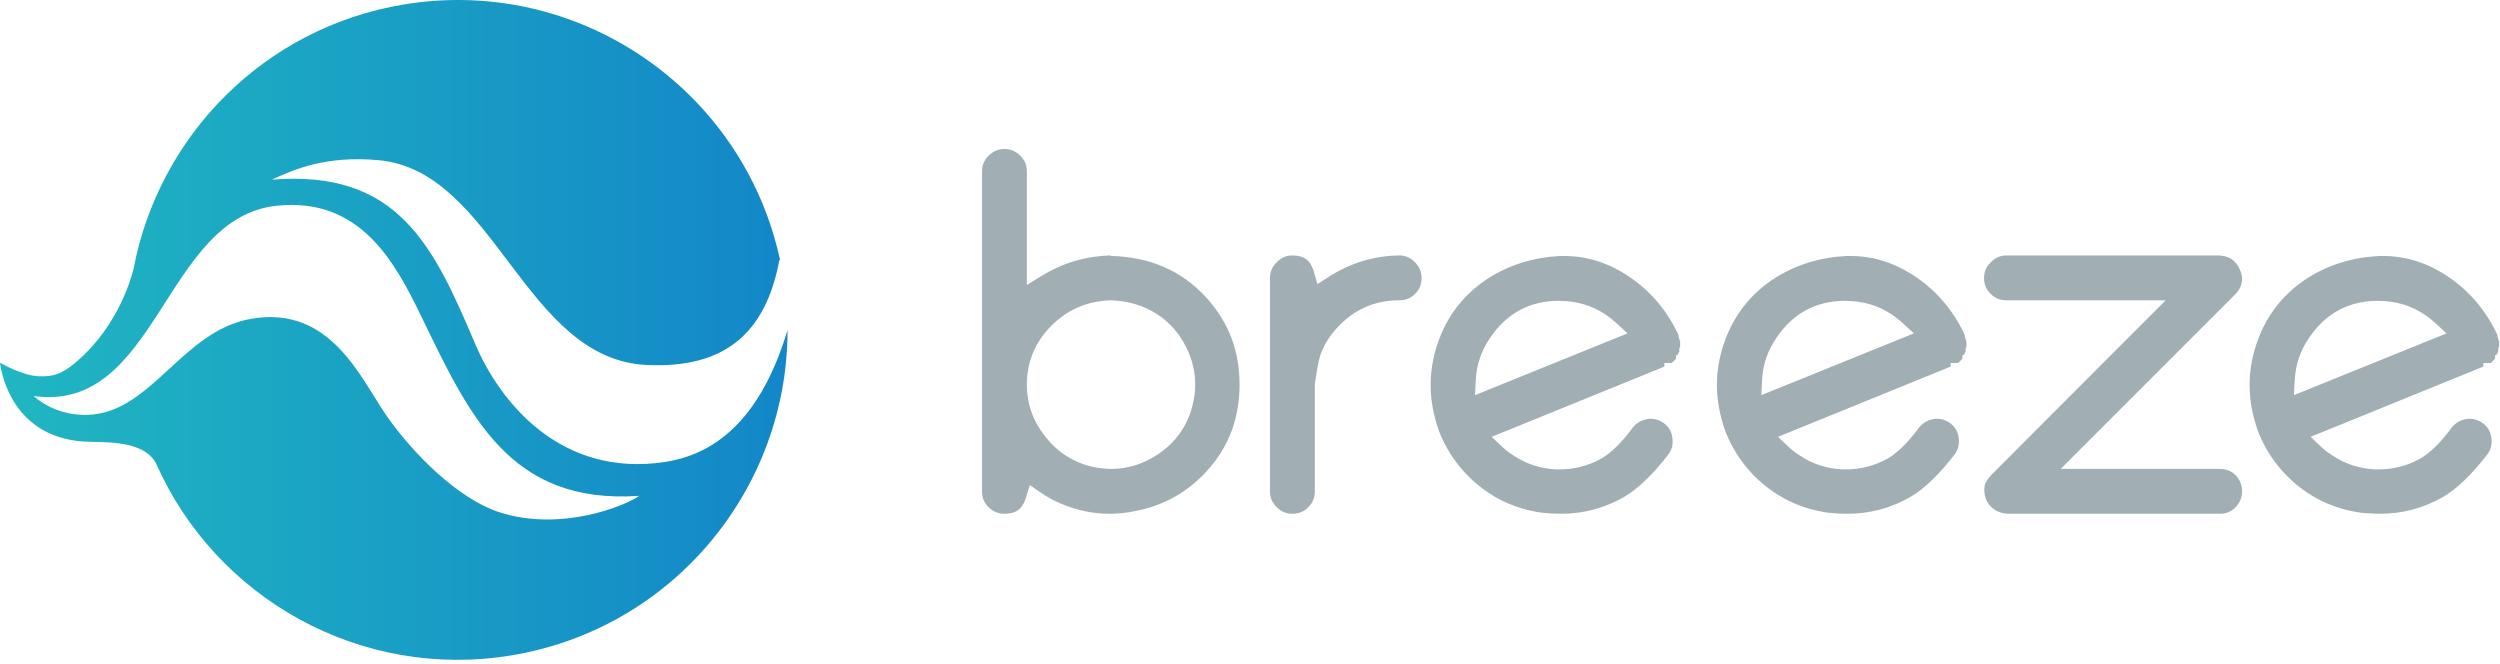 <?xml version="1.0" encoding="UTF-8"?>
<svg width="113px" height="30px" viewBox="0 0 113 30" version="1.1" xmlns="http://www.w3.org/2000/svg" xmlns:xlink="http://www.w3.org/1999/xlink">
    <!-- Generator: Sketch 46.2 (44496) - http://www.bohemiancoding.com/sketch -->
    <title>logo</title>
    <desc>Created with Sketch.</desc>
    <defs>
        <linearGradient x1="-1.11022302e-14%" y1="50%" x2="100%" y2="50%" id="linearGradient-1">
            <stop stop-color="#20B7C1" offset="0%"></stop>
            <stop stop-color="#1387C8" offset="100%"></stop>
        </linearGradient>
    </defs>
    <g id="Page-1" stroke="none" stroke-width="1" fill="none" fill-rule="evenodd">
        <g id="Breeze-Wallet---V2" transform="translate(-1065, -15)">
            <g id="wallet" transform="translate(0, -24)">
                <g id="content">
                    <g id="links">
                        <g id="logo" transform="translate(1065, 39)">
                            <path d="M22.578,23.155 C20.681,22.543 18.663,20.485 17.489,18.815 C16.315,17.144 14.964,13.764 11.328,14.414 C8.211,14.972 6.844,18.665 3.962,18.751 C2.864,18.784 2.026,18.345 1.517,17.901 C7.125,18.679 7.395,9.842 12.502,9.3 C16.276,8.899 17.848,11.838 19.035,14.286 C21.217,18.785 23.031,22.818 28.892,22.412 C28.216,22.892 25.319,24.041 22.578,23.155 M30.053,20.881 C25.334,21.596 22.59,18.17 21.471,15.528 C19.568,11.035 17.961,7.667 12.285,8.12 C13.308,7.651 14.732,7.025 17.106,7.24 C22.387,7.718 23.688,16.251 29.251,16.499 C32.722,16.653 34.594,15.103 35.225,11.772 C35.227,11.758 35.247,11.753 35.257,11.744 C33.584,4.019 26.119,-1.108 18.239,0.205 C11.905,1.26 7.178,6.164 6.043,12.124 C6.043,12.124 5.577,14.31 3.815,16.022 C2.847,16.963 2.403,17.016 1.802,17.009 C1.016,17.001 3.06122449e-05,16.39 3.06122449e-05,16.39 C3.06122449e-05,16.39 0.306,19.729 3.786,19.958 C4.591,20.011 6.491,19.843 7.061,20.962 C9.751,27.032 16.286,30.76 23.138,29.619 C30.433,28.404 35.599,22.084 35.597,14.924 C34.603,18.212 32.889,20.452 30.053,20.881" id="illustration" fill="url(#linearGradient-1)"></path>
                            <path d="M58.416,23.222 C58.135,23.222 57.911,23.128 57.71,22.926 C57.499,22.721 57.402,22.494 57.402,22.208 L57.402,12.56 C57.402,12.282 57.499,12.059 57.705,11.858 C57.915,11.643 58.138,11.546 58.416,11.546 C58.948,11.546 59.238,11.767 59.387,12.282 L59.548,12.845 L60.039,12.526 C61.018,11.891 62.097,11.561 63.246,11.546 C63.526,11.546 63.753,11.643 63.954,11.85 C64.16,12.055 64.254,12.28 64.254,12.56 C64.254,12.857 64.16,13.09 63.958,13.291 C63.764,13.48 63.527,13.574 63.24,13.574 C62.183,13.574 61.275,13.955 60.542,14.706 C60.185,15.063 59.909,15.473 59.728,15.918 C59.671,16.043 59.581,16.328 59.435,17.321 L59.43,17.352 L59.43,22.208 C59.43,22.497 59.336,22.725 59.135,22.926 C58.933,23.128 58.705,23.222 58.416,23.222 Z M70.575,23.222 C70.286,23.222 69.992,23.206 69.703,23.176 C68.412,22.999 67.286,22.443 66.371,21.528 C65.864,21.021 65.456,20.428 65.157,19.763 L65.088,19.601 L65.023,19.427 C64.786,18.754 64.665,18.068 64.665,17.396 C64.665,16.636 64.82,15.877 65.126,15.138 C65.571,14.069 66.295,13.207 67.276,12.575 C68.225,11.969 69.319,11.63 70.523,11.57 L70.719,11.571 C71.758,11.571 72.758,11.898 73.693,12.543 C74.629,13.189 75.354,14.05 75.849,15.103 C75.855,15.121 75.862,15.139 75.87,15.158 L75.87,15.238 L75.882,15.25 L75.882,15.26 L75.893,15.274 L75.893,15.29 L75.905,15.306 L75.905,15.356 L75.93,15.384 L75.93,15.398 L75.942,15.413 L75.942,15.699 L75.905,15.717 L75.905,15.908 L75.87,15.945 L75.87,15.964 L75.857,15.977 L75.852,16.017 L75.761,16.061 L75.761,16.193 L75.731,16.245 C75.723,16.254 75.623,16.352 75.623,16.352 L75.614,16.366 L75.603,16.375 L75.594,16.379 C75.594,16.379 75.563,16.407 75.561,16.408 L75.23,16.408 L75.23,16.571 L67.422,19.746 L67.914,20.208 C68.063,20.348 68.225,20.472 68.395,20.576 C68.955,20.961 69.618,21.182 70.349,21.218 L70.478,21.218 C71.152,21.218 71.791,21.054 72.376,20.73 C72.807,20.477 73.239,20.062 73.704,19.457 C73.882,19.184 74.092,19.031 74.37,18.962 C74.457,18.937 74.53,18.927 74.602,18.927 C74.794,18.927 74.969,18.977 75.134,19.079 C75.375,19.228 75.516,19.425 75.578,19.699 C75.594,19.784 75.604,19.878 75.604,19.965 C75.604,20.15 75.555,20.32 75.453,20.484 C74.734,21.428 74.028,22.111 73.375,22.482 C72.506,22.973 71.564,23.222 70.575,23.222 Z M83.515,23.222 C83.226,23.222 82.933,23.206 82.644,23.176 C81.352,22.999 80.227,22.443 79.311,21.528 C78.804,21.021 78.396,20.428 78.098,19.763 L78.028,19.601 L77.963,19.427 C77.727,18.753 77.605,18.067 77.605,17.396 C77.605,16.636 77.76,15.877 78.067,15.138 C78.512,14.069 79.235,13.207 80.217,12.575 C81.166,11.969 82.259,11.63 83.464,11.57 L83.66,11.571 C84.698,11.571 85.699,11.898 86.633,12.543 C87.569,13.189 88.294,14.05 88.789,15.103 C88.795,15.121 88.802,15.139 88.81,15.158 L88.81,15.231 L88.822,15.244 L88.822,15.26 L88.834,15.274 L88.834,15.296 L88.846,15.312 L88.846,15.356 L88.87,15.383 L88.87,15.405 L88.882,15.419 L88.882,15.7 L88.846,15.717 L88.846,15.907 L88.81,15.945 L88.81,15.963 L88.798,15.975 L88.793,16.017 L88.701,16.061 L88.701,16.193 L88.696,16.198 L88.671,16.247 C88.663,16.254 88.657,16.263 88.65,16.27 L88.642,16.275 L88.563,16.355 L88.557,16.363 C88.557,16.363 88.504,16.406 88.501,16.408 L88.171,16.408 L88.171,16.57 L80.362,19.746 L80.855,20.208 C81.004,20.349 81.166,20.472 81.335,20.576 C81.895,20.961 82.559,21.182 83.289,21.218 L83.419,21.218 C84.093,21.218 84.732,21.054 85.317,20.73 C85.748,20.477 86.179,20.062 86.644,19.457 C86.822,19.184 87.032,19.031 87.31,18.962 C87.398,18.937 87.471,18.927 87.543,18.927 C87.735,18.927 87.909,18.976 88.074,19.079 C88.315,19.228 88.456,19.425 88.519,19.7 C88.534,19.784 88.544,19.879 88.544,19.965 C88.544,20.15 88.495,20.32 88.393,20.484 C87.675,21.428 86.968,22.112 86.316,22.482 C85.447,22.973 84.504,23.222 83.515,23.222 Z M90.85,23.222 C90.468,23.222 90.183,23.111 89.977,22.883 C89.781,22.68 89.691,22.439 89.691,22.136 C89.691,22.082 89.694,22.031 89.699,21.984 C89.711,21.89 89.779,21.687 90.115,21.36 L94.834,16.629 L97.889,13.574 L90.693,13.574 C90.413,13.574 90.181,13.48 89.982,13.287 C89.775,13.086 89.679,12.855 89.679,12.56 C89.679,12.282 89.775,12.059 89.982,11.858 C90.191,11.643 90.414,11.546 90.693,11.546 L100.219,11.546 C100.733,11.546 101.05,11.746 101.246,12.192 C101.31,12.339 101.342,12.479 101.342,12.62 C101.342,12.873 101.23,13.108 100.998,13.339 L93.144,21.194 L100.328,21.194 C100.625,21.194 100.853,21.284 101.047,21.477 C101.244,21.68 101.342,21.921 101.342,22.208 C101.342,22.487 101.244,22.724 101.043,22.931 C100.849,23.13 100.623,23.222 100.328,23.222 L90.85,23.222 Z M107.591,23.222 C107.302,23.222 107.009,23.206 106.72,23.176 C105.429,22.999 104.303,22.443 103.387,21.528 C102.881,21.021 102.473,20.428 102.174,19.763 L102.104,19.601 L102.04,19.427 C101.803,18.753 101.681,18.067 101.681,17.396 C101.681,16.636 101.837,15.877 102.143,15.138 C102.588,14.069 103.312,13.207 104.293,12.575 C105.242,11.969 106.335,11.63 107.54,11.57 L107.736,11.571 C108.774,11.571 109.775,11.898 110.71,12.543 C111.645,13.189 112.37,14.05 112.865,15.103 C112.872,15.121 112.878,15.139 112.886,15.158 L112.886,15.231 L112.898,15.244 L112.898,15.26 L112.91,15.274 L112.91,15.296 L112.922,15.312 L112.922,15.356 L112.947,15.383 L112.947,15.405 L112.958,15.419 L112.958,15.7 L112.922,15.717 L112.922,15.907 L112.886,15.945 L112.886,15.963 L112.874,15.975 L112.869,16.017 L112.778,16.061 L112.778,16.193 L112.772,16.198 L112.747,16.247 C112.74,16.254 112.733,16.263 112.726,16.27 L112.719,16.275 L112.639,16.355 L112.633,16.363 C112.633,16.363 112.58,16.406 112.577,16.408 L112.247,16.408 L112.247,16.57 L104.438,19.746 L104.931,20.208 C105.081,20.349 105.242,20.472 105.412,20.576 C105.972,20.961 106.635,21.182 107.365,21.218 L107.495,21.218 C108.169,21.218 108.808,21.054 109.393,20.73 C109.824,20.477 110.255,20.062 110.721,19.457 C110.898,19.184 111.109,19.031 111.386,18.962 C111.474,18.937 111.547,18.927 111.619,18.927 C111.811,18.927 111.985,18.976 112.15,19.079 C112.391,19.228 112.533,19.425 112.596,19.7 C112.611,19.784 112.621,19.879 112.621,19.965 C112.621,20.15 112.571,20.32 112.469,20.484 C111.751,21.428 111.044,22.112 110.392,22.482 C109.523,22.973 108.58,23.222 107.591,23.222 Z M50.165,23.222 C49.407,23.222 48.661,23.067 47.947,22.762 C47.629,22.629 47.323,22.461 47.035,22.262 L46.546,21.923 L46.374,22.492 C46.219,23.004 45.928,23.222 45.402,23.222 C45.122,23.222 44.886,23.124 44.679,22.922 C44.481,22.725 44.388,22.497 44.388,22.208 L44.388,7.748 C44.388,7.468 44.482,7.243 44.683,7.042 C44.892,6.832 45.121,6.735 45.402,6.735 C45.679,6.735 45.914,6.835 46.12,7.042 C46.321,7.244 46.415,7.468 46.415,7.748 L46.415,12.881 L47.077,12.47 C47.293,12.336 47.52,12.216 47.751,12.111 C48.487,11.765 49.299,11.576 50.168,11.546 L50.211,11.566 L50.305,11.57 C52.027,11.639 53.397,12.241 54.491,13.411 C55.523,14.534 56.027,15.83 56.027,17.372 L56.027,17.505 C55.996,19.091 55.446,20.402 54.345,21.504 C53.511,22.337 52.499,22.873 51.337,23.096 C50.937,23.18 50.545,23.222 50.165,23.222 Z M50.214,13.574 C49.172,13.601 48.275,13.98 47.545,14.7 C46.796,15.441 46.415,16.344 46.415,17.384 C46.415,18.271 46.708,19.078 47.286,19.781 C47.852,20.483 48.581,20.932 49.449,21.113 C49.721,21.167 49.985,21.194 50.237,21.194 C50.964,21.194 51.66,20.98 52.307,20.556 C53.184,19.978 53.734,19.168 53.942,18.146 C53.996,17.897 54.023,17.635 54.023,17.372 C54.023,16.8 53.89,16.244 53.628,15.719 C53.242,14.929 52.655,14.339 51.885,13.967 C51.398,13.733 50.847,13.601 50.244,13.575 L50.229,13.574 L50.214,13.574 Z M83.394,13.598 C82.08,13.598 81.034,14.166 80.285,15.286 C79.898,15.844 79.681,16.483 79.646,17.181 L79.611,17.86 L86.506,15.069 L86.004,14.606 C85.417,14.064 84.737,13.739 83.982,13.638 C83.785,13.612 83.587,13.598 83.394,13.598 Z M107.471,13.598 C106.157,13.598 105.11,14.166 104.361,15.286 C103.974,15.844 103.758,16.483 103.722,17.181 L103.687,17.86 L110.582,15.069 L110.08,14.606 C109.493,14.064 108.813,13.739 108.058,13.638 C107.862,13.612 107.664,13.598 107.471,13.598 Z M70.454,13.598 C69.14,13.598 68.094,14.166 67.344,15.286 C66.957,15.844 66.741,16.483 66.705,17.181 L66.67,17.86 L73.565,15.069 L73.063,14.606 C72.477,14.064 71.797,13.739 71.041,13.638 C70.845,13.612 70.647,13.598 70.454,13.598 Z" id="Breeze" fill="#A1AFB5"></path>
                        </g>
                    </g>
                </g>
            </g>
        </g>
    </g>
</svg>